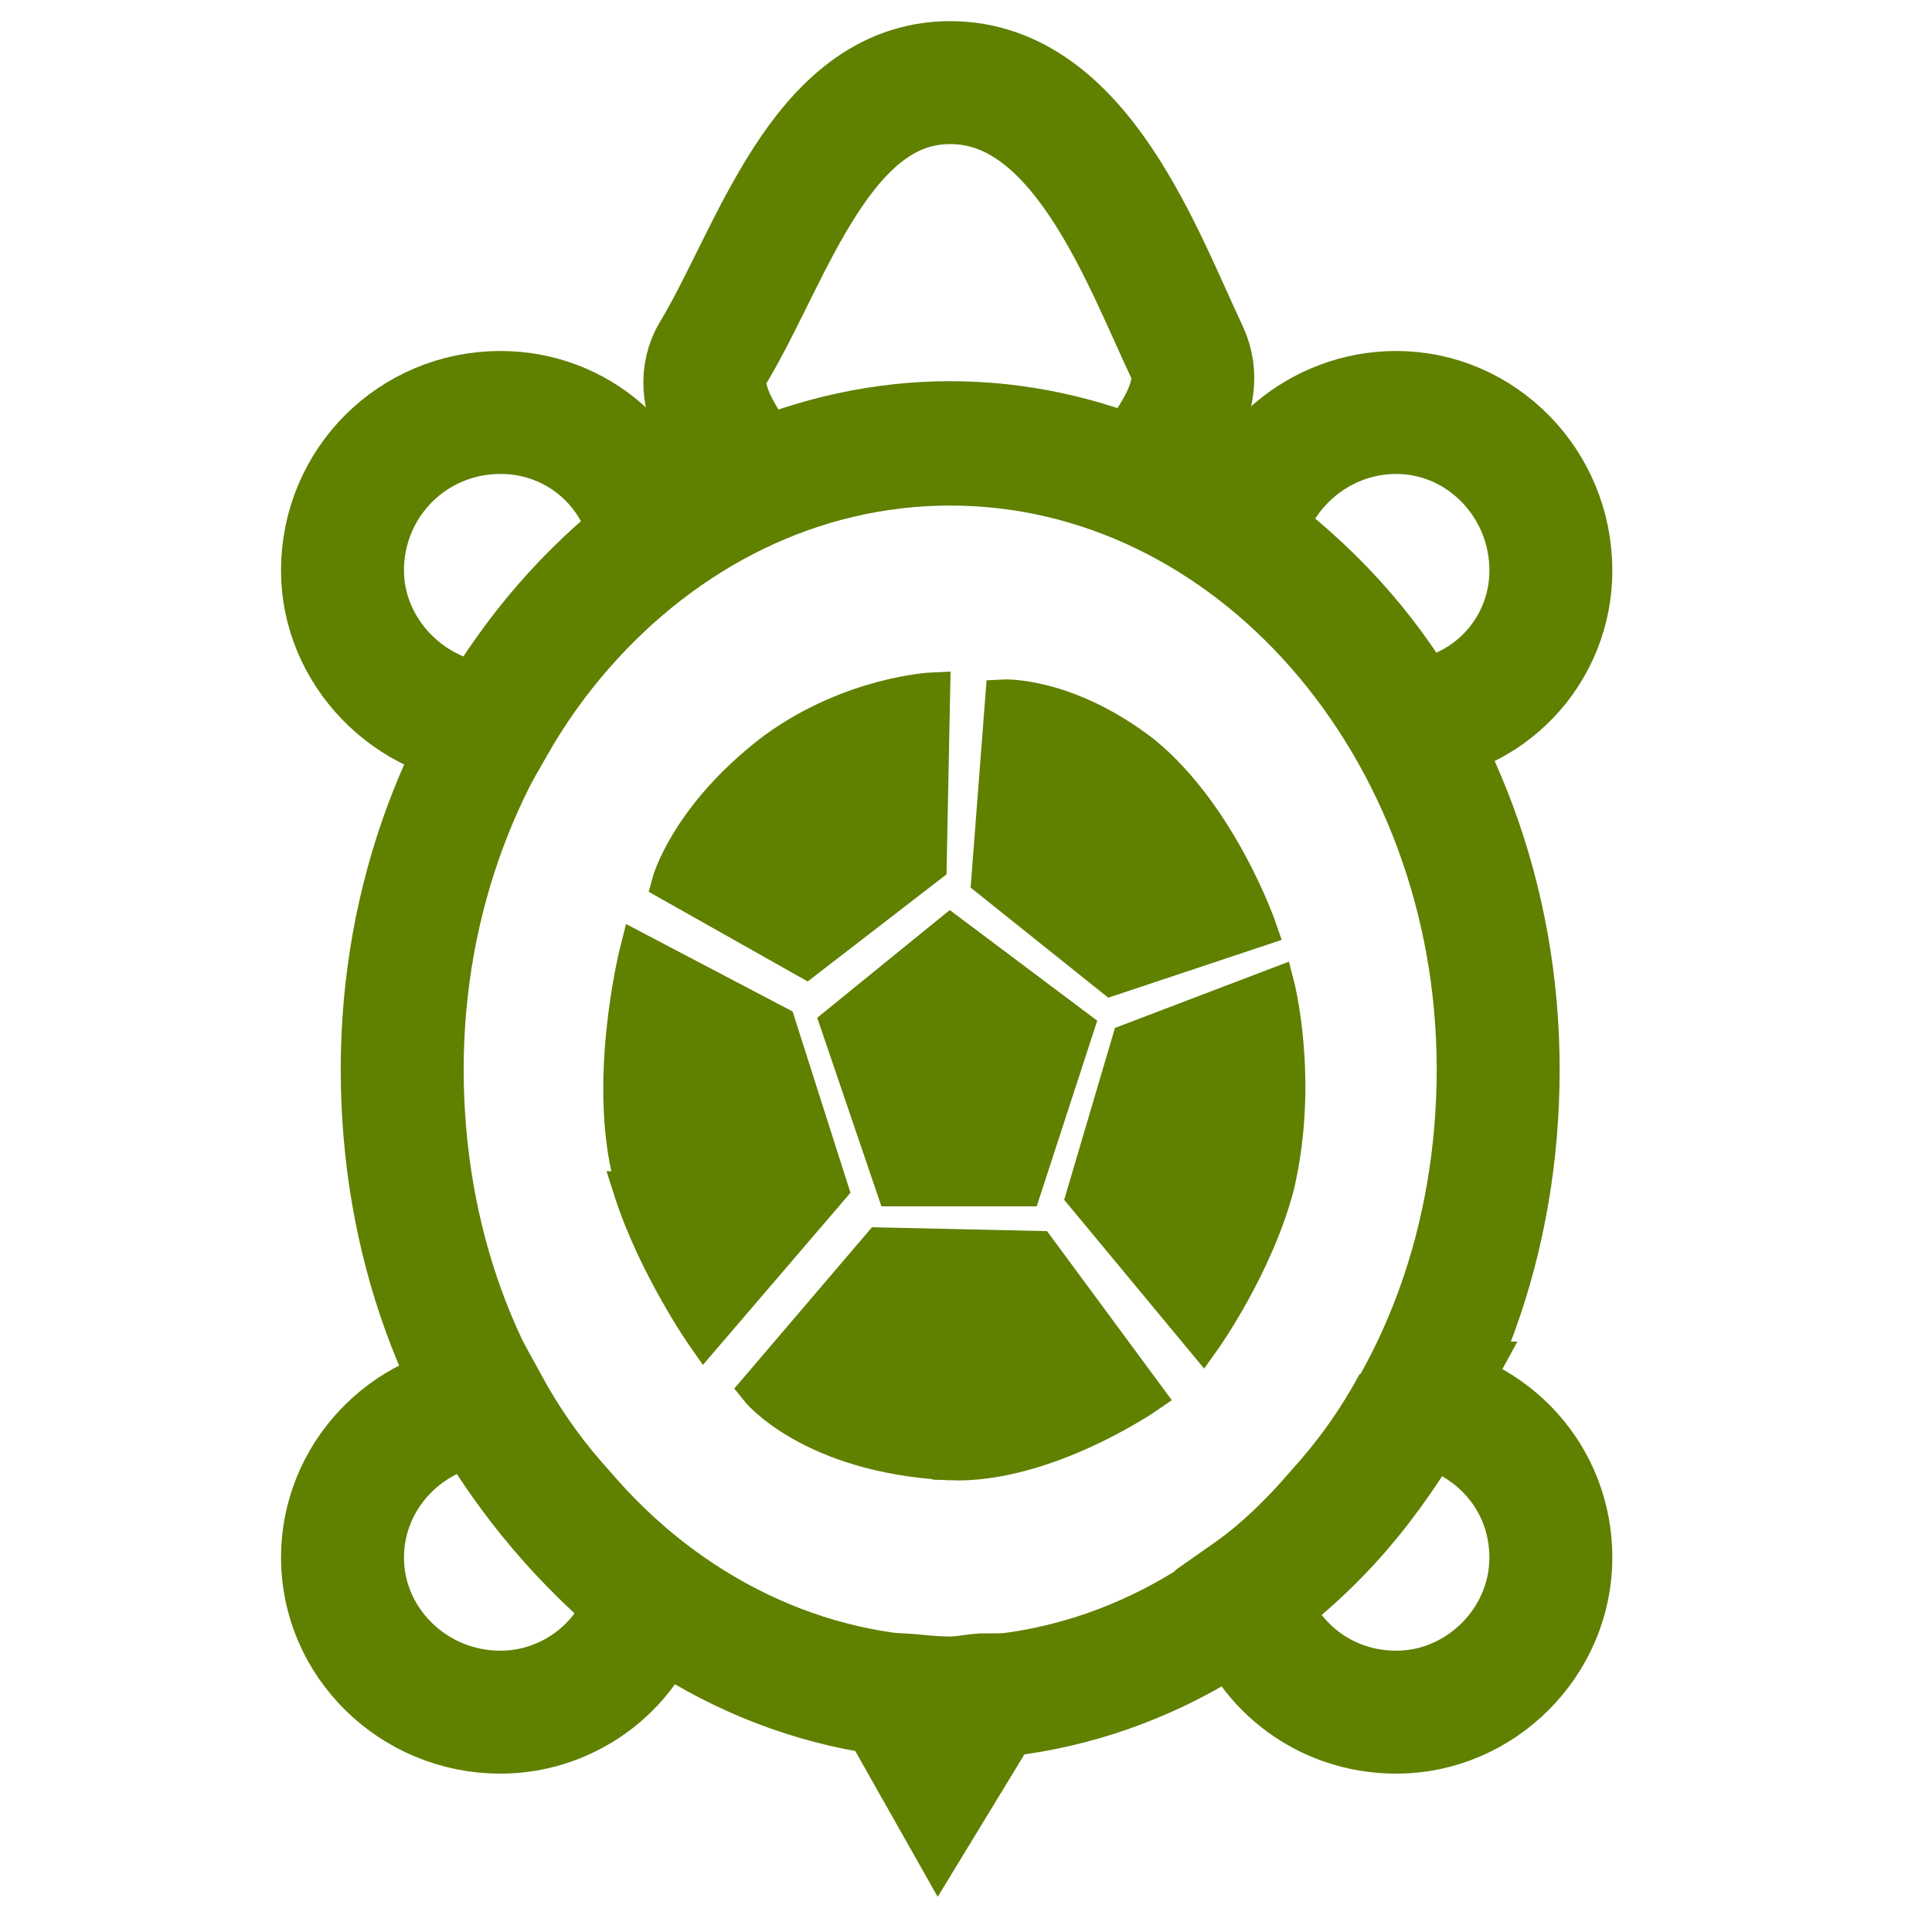 <?xml version="1.0" encoding="UTF-8" standalone="no"?>
<svg
   xmlns:dc="http://purl.org/dc/elements/1.1/"
   xmlns:cc="http://creativecommons.org/ns#"
   xmlns:rdf="http://www.w3.org/1999/02/22-rdf-syntax-ns#"
   xmlns:svg="http://www.w3.org/2000/svg"
   xmlns="http://www.w3.org/2000/svg"
   version="1.1"
   id="svg4278"
   height="55"
   width="55">
  <defs
     id="defs4310" />
  <path
     d="m 27.05,48.342 c -0.6,0 -1.1,-0.1 -1.6,-0.1 l 1.3,2.3 1.4,-2.3 c -0.4,0 -0.7,0.1 -1.1,0.1 z"
     style="fill:none;stroke:#608000;stroke-width:3.5;stroke-opacity:1"
     id="path4282" />
  <path
     d="m 39.75,11.742 c -2.2,0 -4,1.6 -4.4,3.6 1.9,1.4 3.5,3.1 4.7,5.2 2.3,-0.1 4.1,-2 4.1,-4.3 0,-2.5 -2,-4.5 -4.4,-4.5 z"
     style="fill:none;stroke:#608000;stroke-width:3.5;stroke-opacity:1"
     id="path4284" />
  <path
     d="m 40.25,39.942 c -1.2,2.2 -2.8,4.1 -4.8,5.5 0.5,1.9 2.2,3.3 4.3,3.3 2.4,0 4.4,-2 4.4,-4.4 0,-2.3 -1.7,-4.1 -3.9,-4.4 z"
     style="fill:none;stroke:#608000;stroke-width:3.5;stroke-opacity:1"
     id="path4286" />
  <path
     d="m 13.85,39.942 c -2.3,0.2 -4.1,2.1 -4.1,4.4 0,2.4 2,4.4 4.5,4.4 2,0 3.8,-1.4 4.2,-3.3 -1.8,-1.5 -3.4,-3.3 -4.6,-5.5 z"
     style="fill:none;stroke:#608000;stroke-width:3.5;stroke-opacity:1"
     id="path4288" />
  <path
     d="m 18.55,15.442 c -0.3,-2.1 -2.1,-3.7 -4.3,-3.7 -2.5,0 -4.5,2 -4.5,4.5 0,2.3 1.9,4.3 4.3,4.4 1.2,-2.1 2.7,-3.8 4.5,-5.2 z"
     style="fill:none;stroke:#608000;stroke-width:3.5;stroke-opacity:1"
     id="path4290" />
  <path
     d="m 27.05,12.602 c 1.91,0 3.73,0.41 5.42,1.13 0.74,-1.07 1.91,-2.42 1.33,-3.69 -1.3,-2.76 -3.06,-7.69 -6.75,-7.69 -3.69,0 -5.08,4.93 -6.75,7.69 -0.74,1.22 0.44,2.66 1.21,3.74 1.72,-0.75 3.6,-1.18 5.54,-1.18 z"
     style="fill:none;stroke:#608000;stroke-width:3.5;stroke-opacity:1"
     id="path4292" />
  <path
     d="m 42.65,30.442 c 0,4.8 -1.6,9.3 -4.6,12.6 -2.9,3.4 -6.9,5.3 -11,5.3 -4.1,0 -8.1,-1.9 -11,-5.3 -3,-3.3 -4.6,-7.8 -4.6,-12.6 0,-9.8 7,-17.8 15.6,-17.8 8.6,0 15.6,8 15.6,17.8 z"
     style="fill:none;stroke:#608000;stroke-width:3.5;stroke-opacity:1"
     id="path4294" />
  <path
     d="m 25.45,33.842 -1.6,-4.7 3.2,-2.6 3.6,2.7 -1.5,4.6 z"
     style="fill:#608000;fill-opacity:1;stroke:#608000;stroke-opacity:1"
     id="path4296" />
  <path
     d="m 27.05,41.642 c -4,-0.2 -5.5,-2.1 -5.5,-2.1 l 3.5,-4.1 4.5,0.1 3.1,4.2 c 0,0 -2.9,2 -5.6,1.9 z"
     style="fill:#608000;fill-opacity:1;stroke:#608000;stroke-opacity:1"
     id="path4298" />
  <path
     d="m 18.05,33.842 c -0.9,-2.9 0.1,-6.8 0.1,-6.8 l 4,2.1 1.5,4.7 -3.6,4.2 c 0,0 -1.4,-2 -2.1,-4.2 z"
     style="fill:#608000;fill-opacity:1;stroke:#608000;stroke-opacity:1"
     id="path4300" />
  <path
     d="m 19.05,25.142 c 0,0 0.5,-1.9 3,-3.8 2.2,-1.6 4.5,-1.7 4.5,-1.7 l -0.1,5 -3.5,2.7 -3.9,-2.2 z"
     style="fill:#608000;fill-opacity:1;stroke:#608000;stroke-opacity:1"
     id="path4302" />
  <path
     d="m 31.65,27.842 -3.5,-2.8 0.4,-5.2 c 0,0 1.8,-0.1 4,1.6 2.2,1.8 3.3,5 3.3,5 l -4.2,1.4 z"
     style="fill:#608000;fill-opacity:1;stroke:#608000;stroke-opacity:1"
     id="path4304" />
  <path
     d="m 30.85,34.042 1.3,-4.4 4.2,-1.6 c 0,0 0.7,2.7 0,5.7 -0.6,2.3 -2.1,4.4 -2.1,4.4 l -3.4,-4.1 z"
     style="fill:#608000;fill-opacity:1;stroke:#608000;stroke-opacity:1"
     id="path4306" />
</svg>
